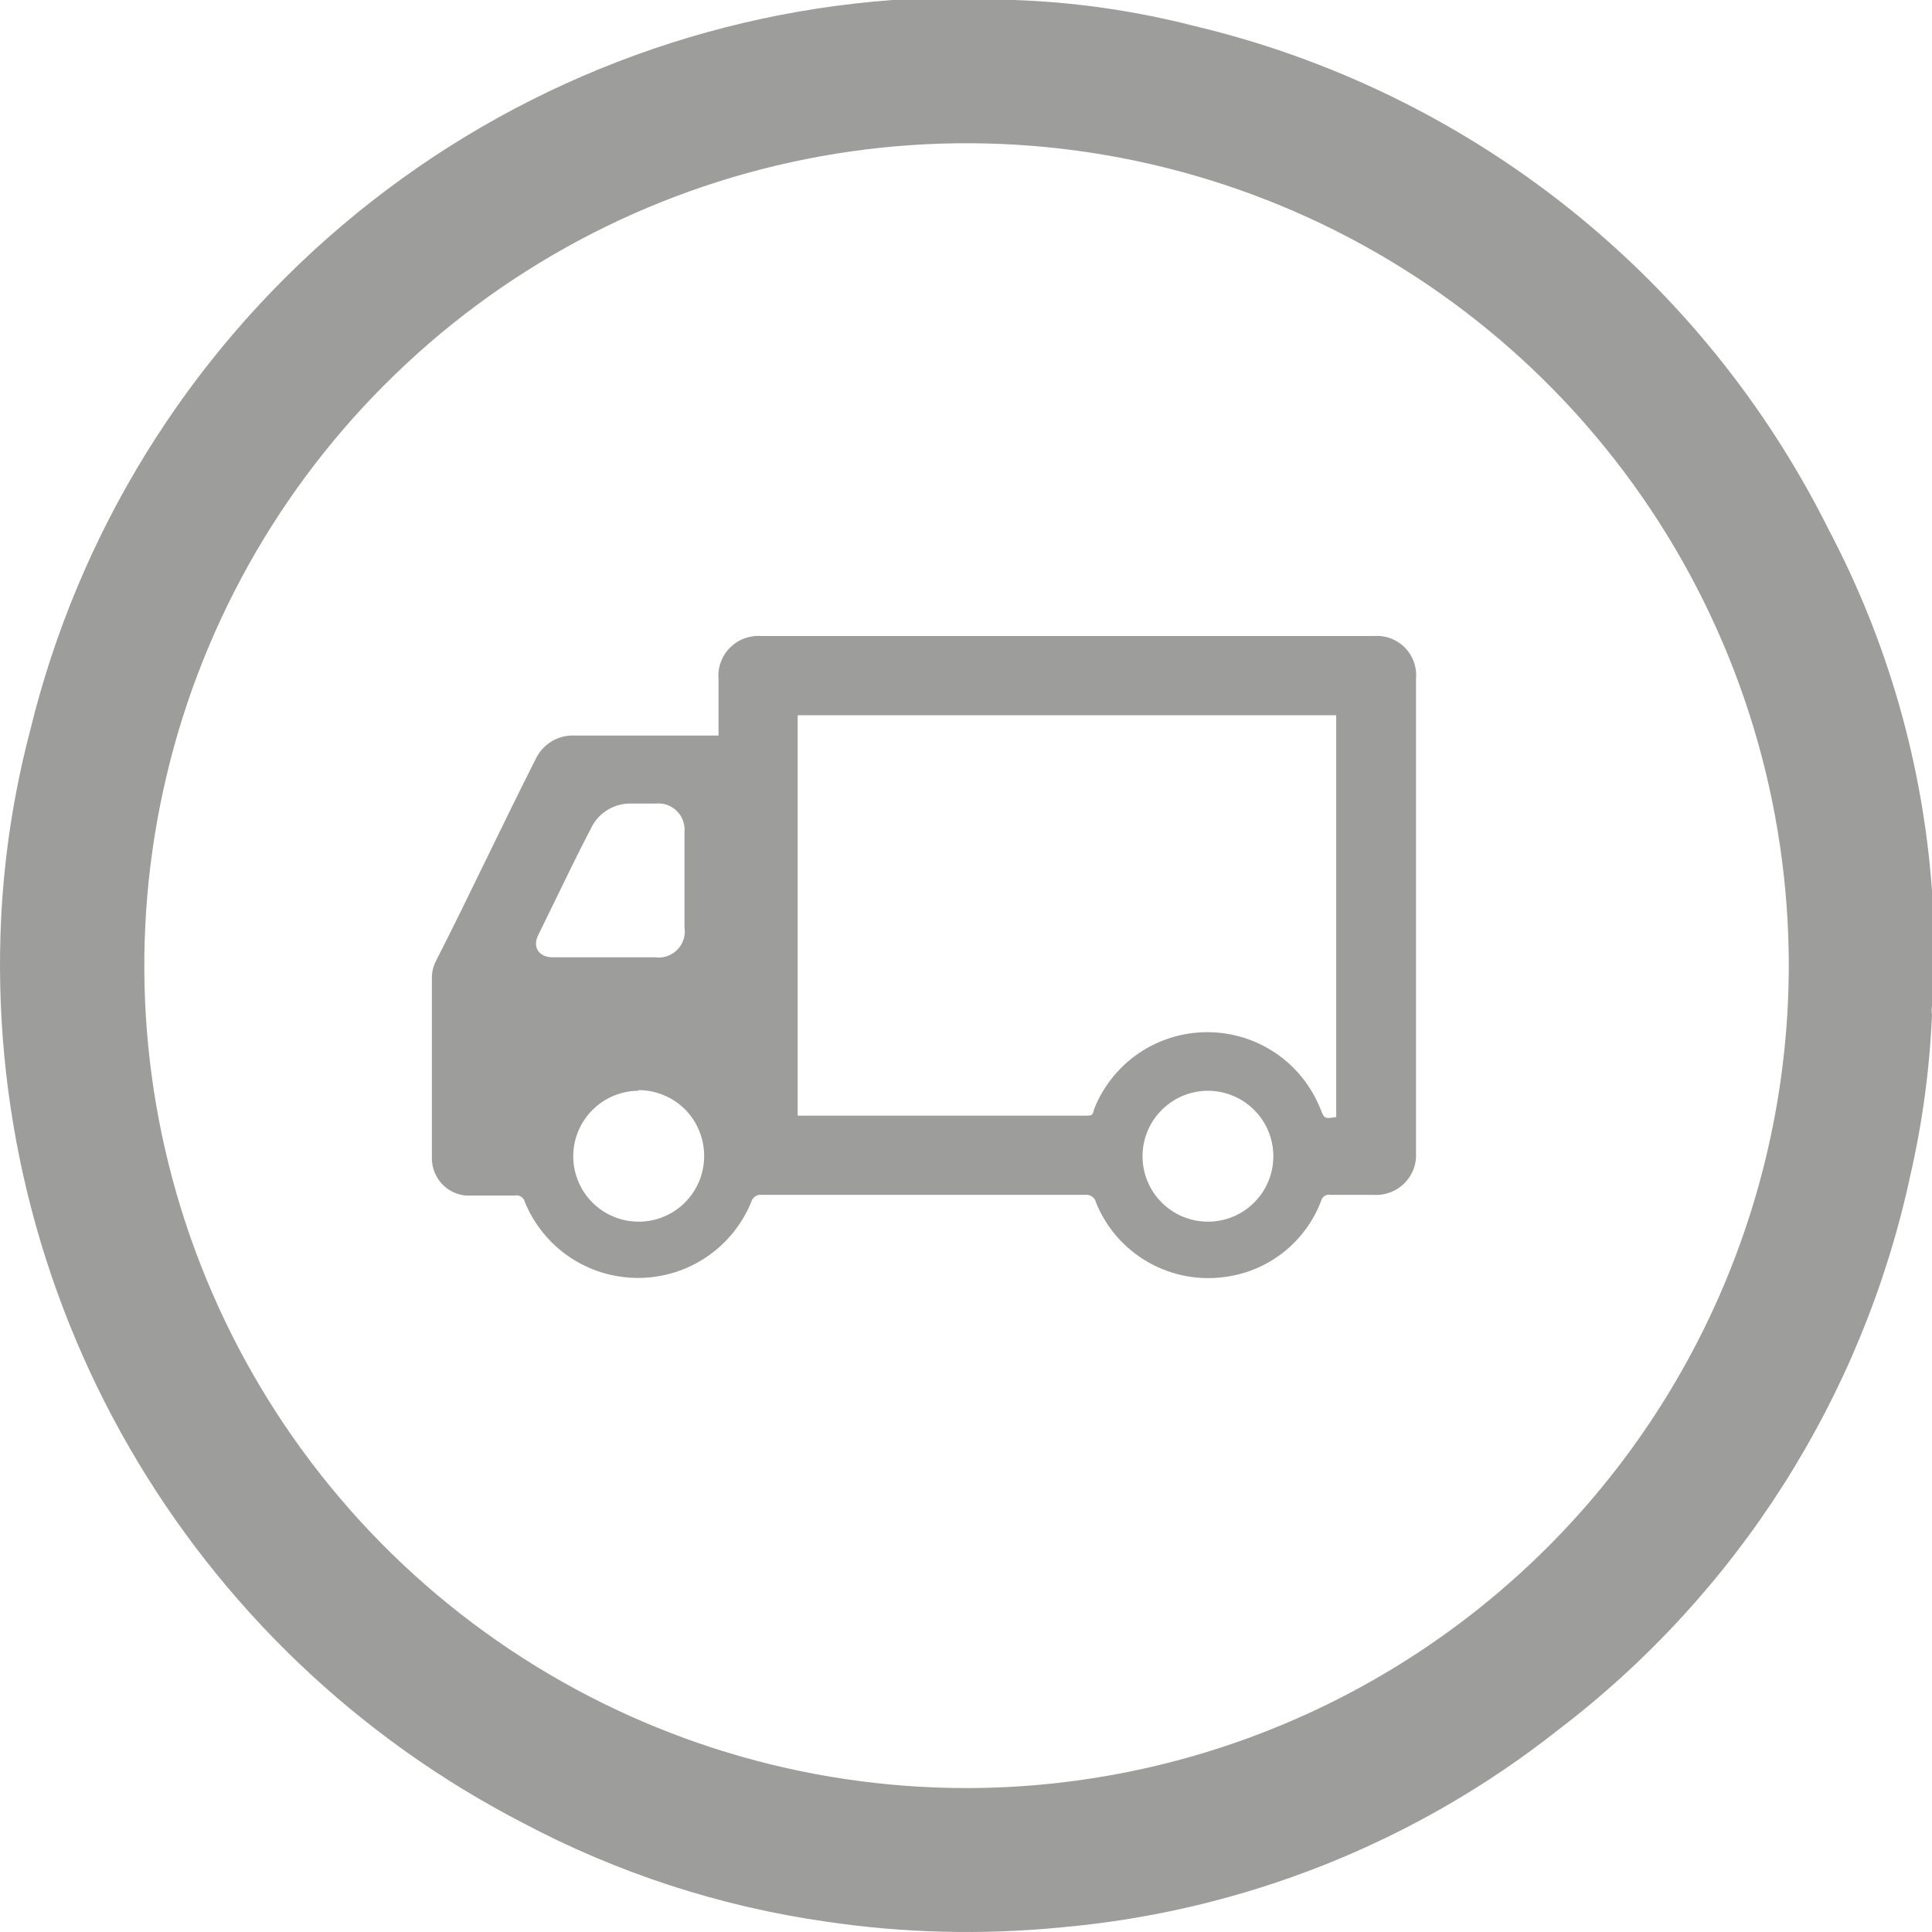<svg width="24" height="24" viewBox="0 0 24 24" fill="none" xmlns="http://www.w3.org/2000/svg">
<path fill-rule="evenodd" clip-rule="evenodd" d="M12.507 0H11.507H11.088C8.572 0.186 6.18 1.165 4.255 2.796C2.33 4.426 0.971 6.625 0.374 9.077C0.174 9.839 0.053 10.619 0.014 11.406C-0.097 13.703 0.455 15.983 1.603 17.975C2.751 19.967 4.448 21.587 6.49 22.642C7.668 23.268 8.947 23.684 10.268 23.872C11.234 24.015 12.214 24.038 13.186 23.942C15.436 23.743 17.579 22.892 19.353 21.492C21.586 19.792 23.139 17.349 23.73 14.605C23.881 13.948 23.971 13.279 24 12.606C23.994 12.569 23.994 12.532 24 12.496V11.496V11.066C23.888 9.501 23.452 7.976 22.721 6.588C21.945 5.028 20.835 3.657 19.471 2.574C18.107 1.491 16.52 0.721 14.825 0.32C14.096 0.133 13.349 0.026 12.597 0H12.507ZM20.5 6.32C21.622 8 22.221 9.975 22.221 11.996C22.218 14.704 21.141 17.302 19.227 19.217C17.311 21.132 14.715 22.21 12.007 22.212C9.987 22.212 8.012 21.613 6.332 20.49C4.653 19.368 3.343 17.772 2.57 15.905C1.797 14.039 1.595 11.985 1.989 10.003C2.383 8.021 3.356 6.2 4.785 4.772C6.213 3.343 8.033 2.37 10.014 1.976C11.996 1.581 14.049 1.784 15.916 2.557C17.782 3.33 19.377 4.64 20.5 6.32ZM8.926 8.438V9.121V9.137H7.137C7.035 9.133 6.934 9.159 6.847 9.213C6.761 9.266 6.692 9.345 6.65 9.438C6.45 9.833 6.255 10.233 6.062 10.63C5.847 11.072 5.633 11.512 5.414 11.941C5.381 12.007 5.364 12.079 5.365 12.152V14.388C5.365 14.503 5.407 14.614 5.483 14.699C5.56 14.785 5.666 14.839 5.78 14.851H6.398C6.425 14.846 6.452 14.852 6.475 14.867C6.498 14.882 6.514 14.906 6.52 14.932C6.634 15.211 6.829 15.45 7.079 15.618C7.33 15.786 7.624 15.875 7.926 15.875C8.227 15.875 8.522 15.786 8.772 15.618C9.023 15.45 9.218 15.211 9.332 14.932C9.34 14.903 9.358 14.877 9.384 14.861C9.409 14.844 9.44 14.838 9.47 14.843H13.477C13.509 14.838 13.54 14.846 13.566 14.864C13.592 14.882 13.61 14.909 13.616 14.941C13.743 15.254 13.973 15.516 14.269 15.683C14.564 15.849 14.906 15.912 15.241 15.859C15.503 15.821 15.749 15.713 15.955 15.547C16.161 15.381 16.319 15.164 16.412 14.916C16.418 14.892 16.433 14.87 16.454 14.857C16.475 14.843 16.501 14.838 16.526 14.843H17.062C17.133 14.848 17.203 14.837 17.27 14.812C17.336 14.788 17.396 14.749 17.446 14.699C17.496 14.649 17.535 14.589 17.56 14.522C17.585 14.456 17.595 14.385 17.59 14.315V8.43C17.597 8.359 17.587 8.287 17.563 8.22C17.538 8.153 17.5 8.093 17.449 8.042C17.399 7.992 17.338 7.953 17.271 7.929C17.204 7.904 17.133 7.895 17.062 7.901H9.462C9.39 7.895 9.318 7.905 9.25 7.929C9.182 7.954 9.12 7.994 9.069 8.045C9.018 8.096 8.979 8.157 8.954 8.225C8.929 8.293 8.919 8.366 8.926 8.438ZM13.494 13.859H9.909V8.885H16.599V13.876C16.522 13.888 16.486 13.894 16.462 13.88C16.439 13.867 16.427 13.836 16.404 13.778C16.292 13.496 16.099 13.254 15.848 13.083C15.597 12.913 15.301 12.822 14.997 12.822C14.694 12.822 14.398 12.913 14.147 13.083C13.896 13.254 13.703 13.496 13.591 13.778C13.575 13.859 13.559 13.859 13.494 13.859ZM8.503 10.332V10.941V11.518C8.511 11.569 8.507 11.62 8.492 11.669C8.476 11.717 8.45 11.761 8.414 11.798C8.379 11.834 8.335 11.861 8.287 11.878C8.239 11.894 8.187 11.899 8.137 11.892H6.853C6.69 11.884 6.609 11.762 6.69 11.608C6.753 11.48 6.815 11.351 6.878 11.223C7.032 10.905 7.186 10.588 7.349 10.275C7.394 10.186 7.462 10.112 7.547 10.061C7.632 10.009 7.729 9.982 7.828 9.982H8.145C8.193 9.977 8.241 9.983 8.286 9.998C8.331 10.014 8.372 10.04 8.406 10.073C8.44 10.106 8.467 10.147 8.483 10.191C8.5 10.236 8.507 10.284 8.503 10.332ZM15.58 13.789C15.733 13.941 15.818 14.148 15.818 14.363C15.818 14.579 15.733 14.786 15.58 14.938C15.428 15.091 15.221 15.176 15.006 15.176C14.79 15.176 14.583 15.091 14.431 14.938C14.278 14.786 14.193 14.579 14.193 14.363C14.193 14.148 14.278 13.941 14.431 13.789C14.583 13.636 14.79 13.55 15.006 13.55C15.221 13.55 15.428 13.636 15.58 13.789ZM7.359 13.789C7.512 13.636 7.718 13.55 7.934 13.55L7.926 13.542C8.034 13.541 8.141 13.562 8.241 13.603C8.341 13.643 8.432 13.704 8.509 13.78C8.585 13.857 8.646 13.948 8.686 14.048C8.727 14.148 8.748 14.255 8.747 14.363C8.747 14.579 8.661 14.786 8.509 14.938C8.356 15.091 8.149 15.176 7.934 15.176C7.718 15.176 7.512 15.091 7.359 14.938C7.207 14.786 7.121 14.579 7.121 14.363C7.121 14.148 7.207 13.941 7.359 13.789Z" fill="#9D9D9C"/>
</svg>

